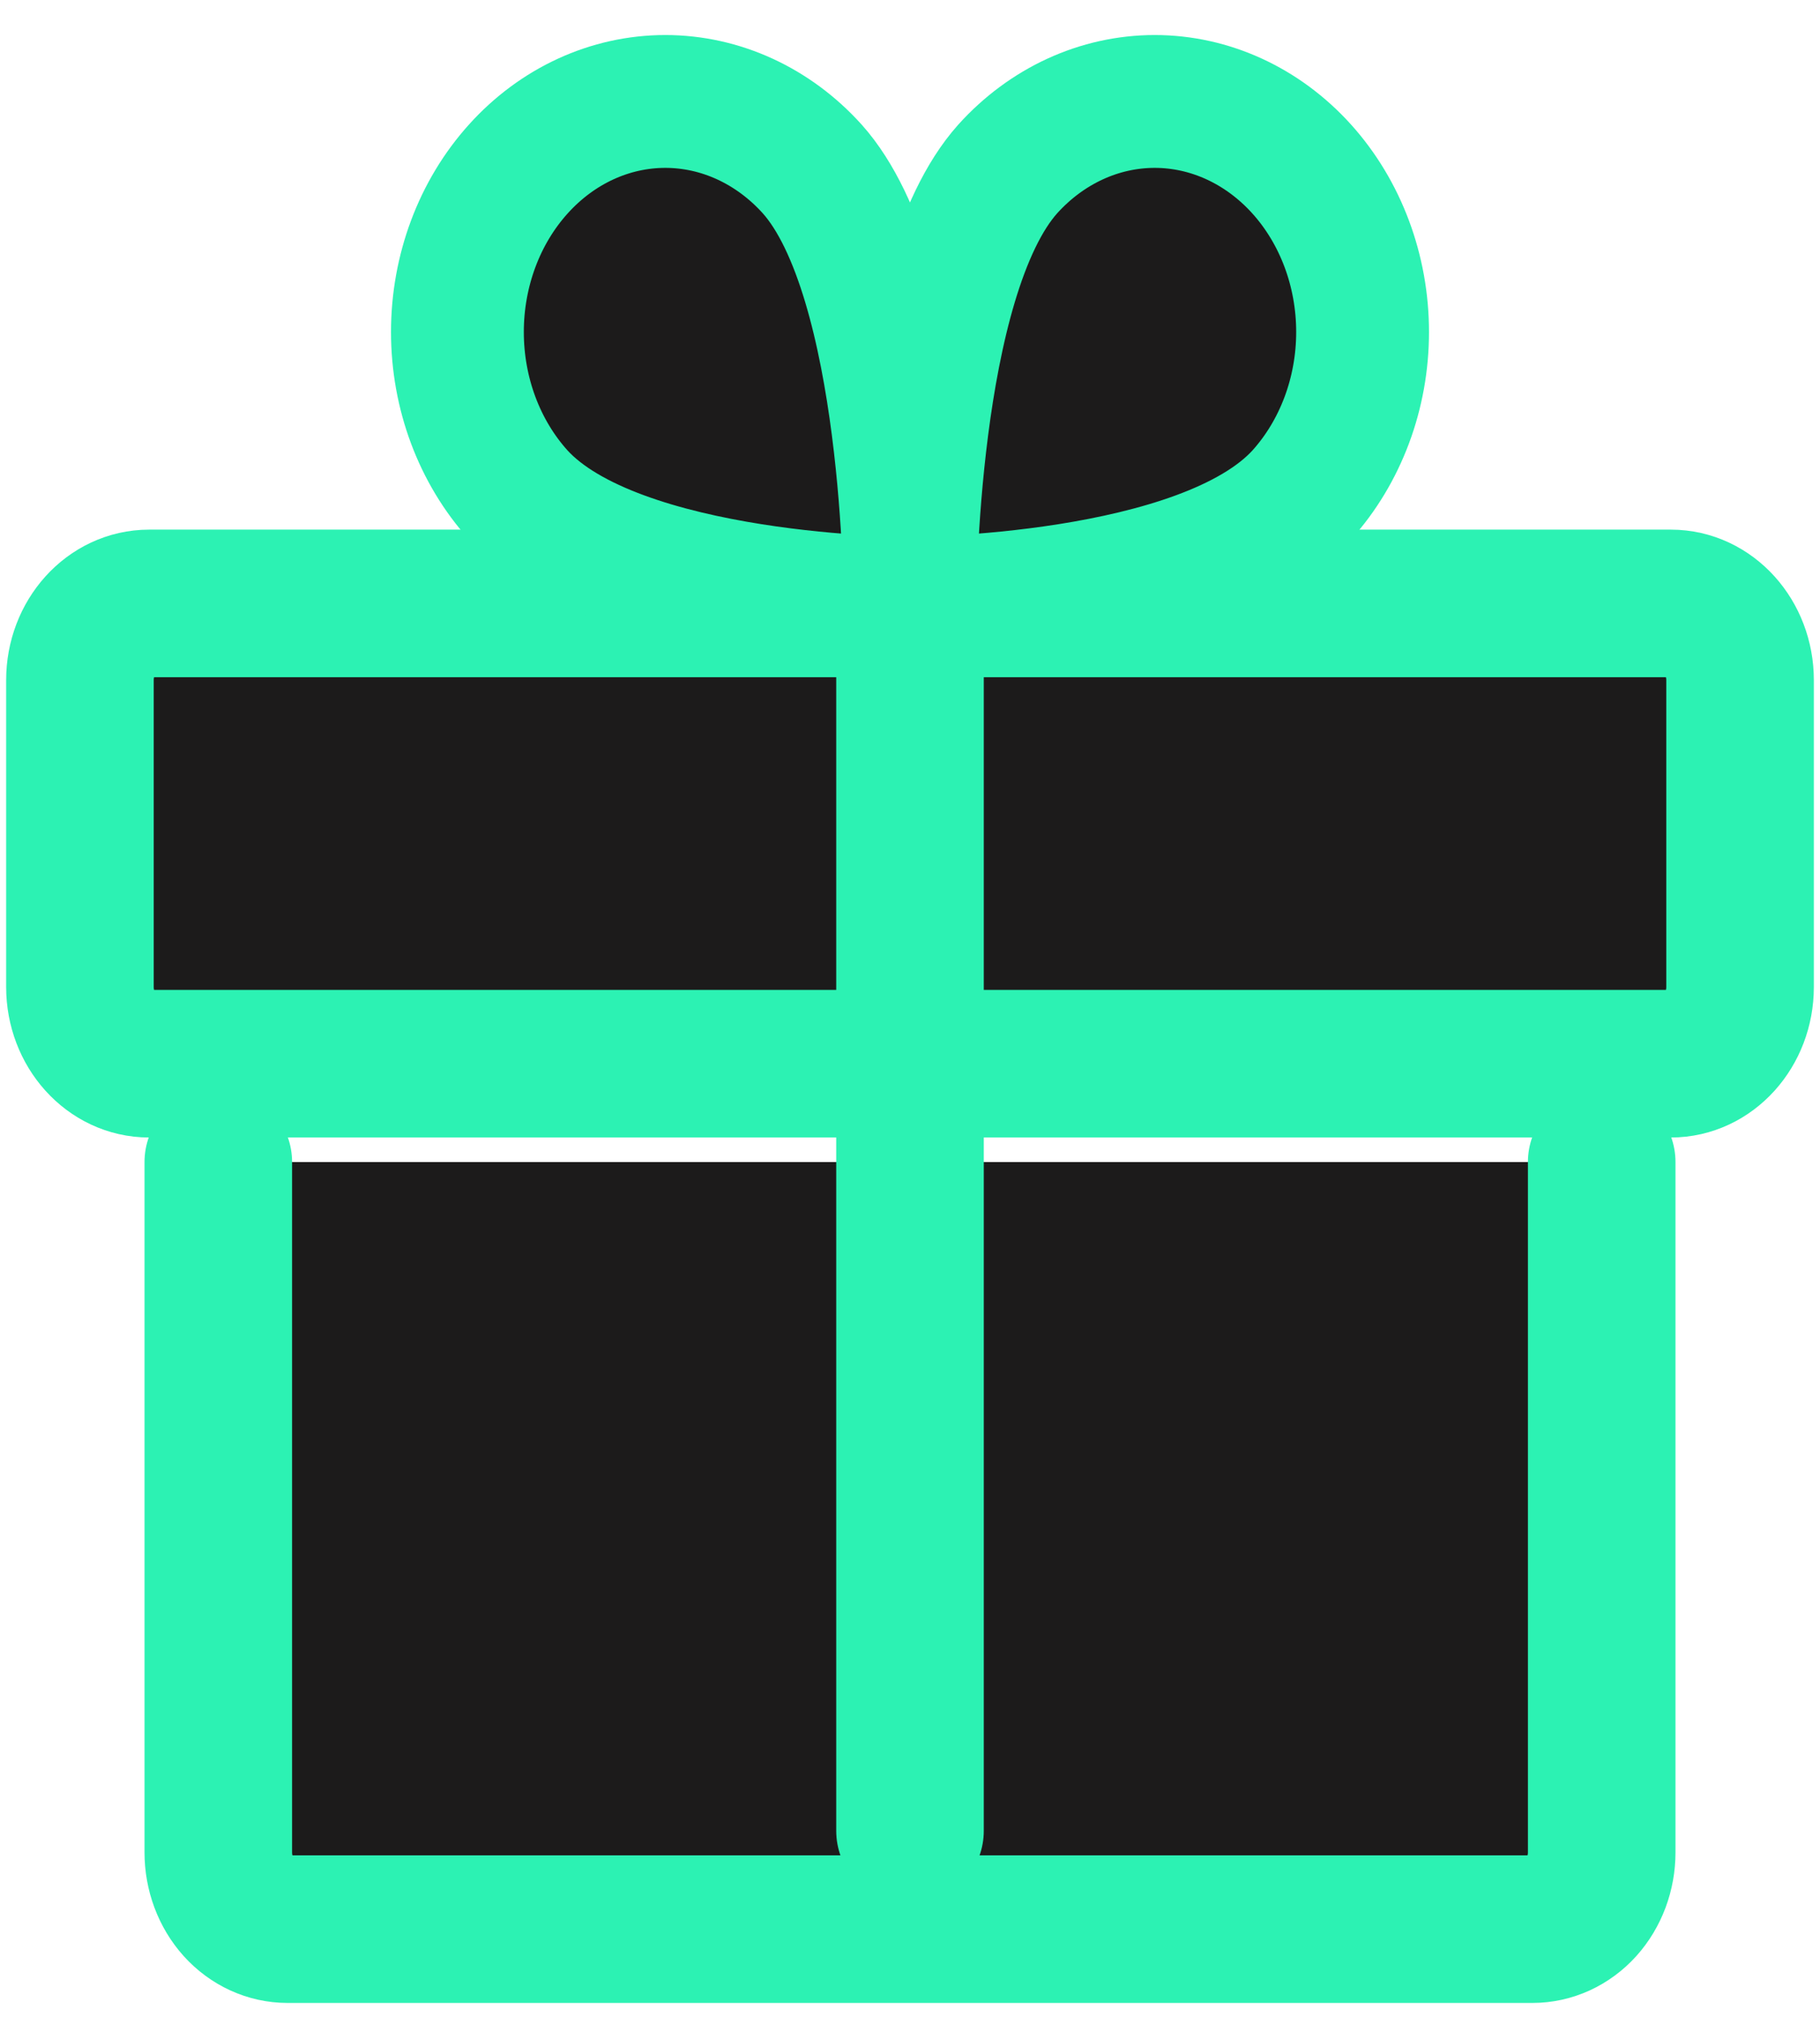 <svg width="37" height="41" viewBox="0 0 37 41" fill="none" xmlns="http://www.w3.org/2000/svg">
<path d="M33.969 12.265H3.031C2.255 12.265 1.625 12.963 1.625 13.824V20.061C1.625 20.922 2.255 21.62 3.031 21.62H33.969C34.745 21.62 35.375 20.922 35.375 20.061V13.824C35.375 12.963 34.745 12.265 33.969 12.265Z" fill="#1C1B1B" stroke="#2CF2B3" stroke-width="3" stroke-linecap="round" stroke-linejoin="round"/>
<path d="M32.562 23.619V37.651C32.562 38.065 32.414 38.461 32.151 38.754C31.887 39.046 31.529 39.21 31.156 39.21H5.844C5.471 39.21 5.113 39.046 4.849 38.754C4.586 38.461 4.438 38.065 4.438 37.651V23.619" fill="#1C1B1B"/>
<path d="M32.562 23.619V37.651C32.562 38.065 32.414 38.461 32.151 38.754C31.887 39.046 31.529 39.21 31.156 39.21H5.844C5.471 39.21 5.113 39.046 4.849 38.754C4.586 38.461 4.438 38.065 4.438 37.651V23.619" stroke="#2CF2B3" stroke-width="3" stroke-linecap="round" stroke-linejoin="round"/>
<path d="M10.537 10.061C12.54 12.263 18.5 12.263 18.5 12.263C18.5 12.263 18.5 5.657 16.513 3.435C15.721 2.556 14.646 2.062 13.525 2.062C12.404 2.062 11.329 2.556 10.537 3.435C9.744 4.314 9.299 5.505 9.299 6.748C9.299 7.991 9.744 9.182 10.537 10.061Z" fill="#1C1B1B" stroke="#2CF2B3" stroke-width="2.7" stroke-linecap="round" stroke-linejoin="round"/>
<path d="M26.463 10.061C24.459 12.263 18.5 12.263 18.5 12.263C18.5 12.263 18.5 5.657 20.486 3.435C21.279 2.556 22.354 2.062 23.475 2.062C24.595 2.062 25.67 2.556 26.463 3.435C27.255 4.314 27.701 5.505 27.701 6.748C27.701 7.991 27.255 9.182 26.463 10.061Z" fill="#1C1B1B" stroke="#2CF2B3" stroke-width="2.7" stroke-linecap="round" stroke-linejoin="round"/>
<path d="M18.5 12.265V37.211" stroke="#2CF2B3" stroke-width="3" stroke-linecap="round" stroke-linejoin="round"/>
</svg>
